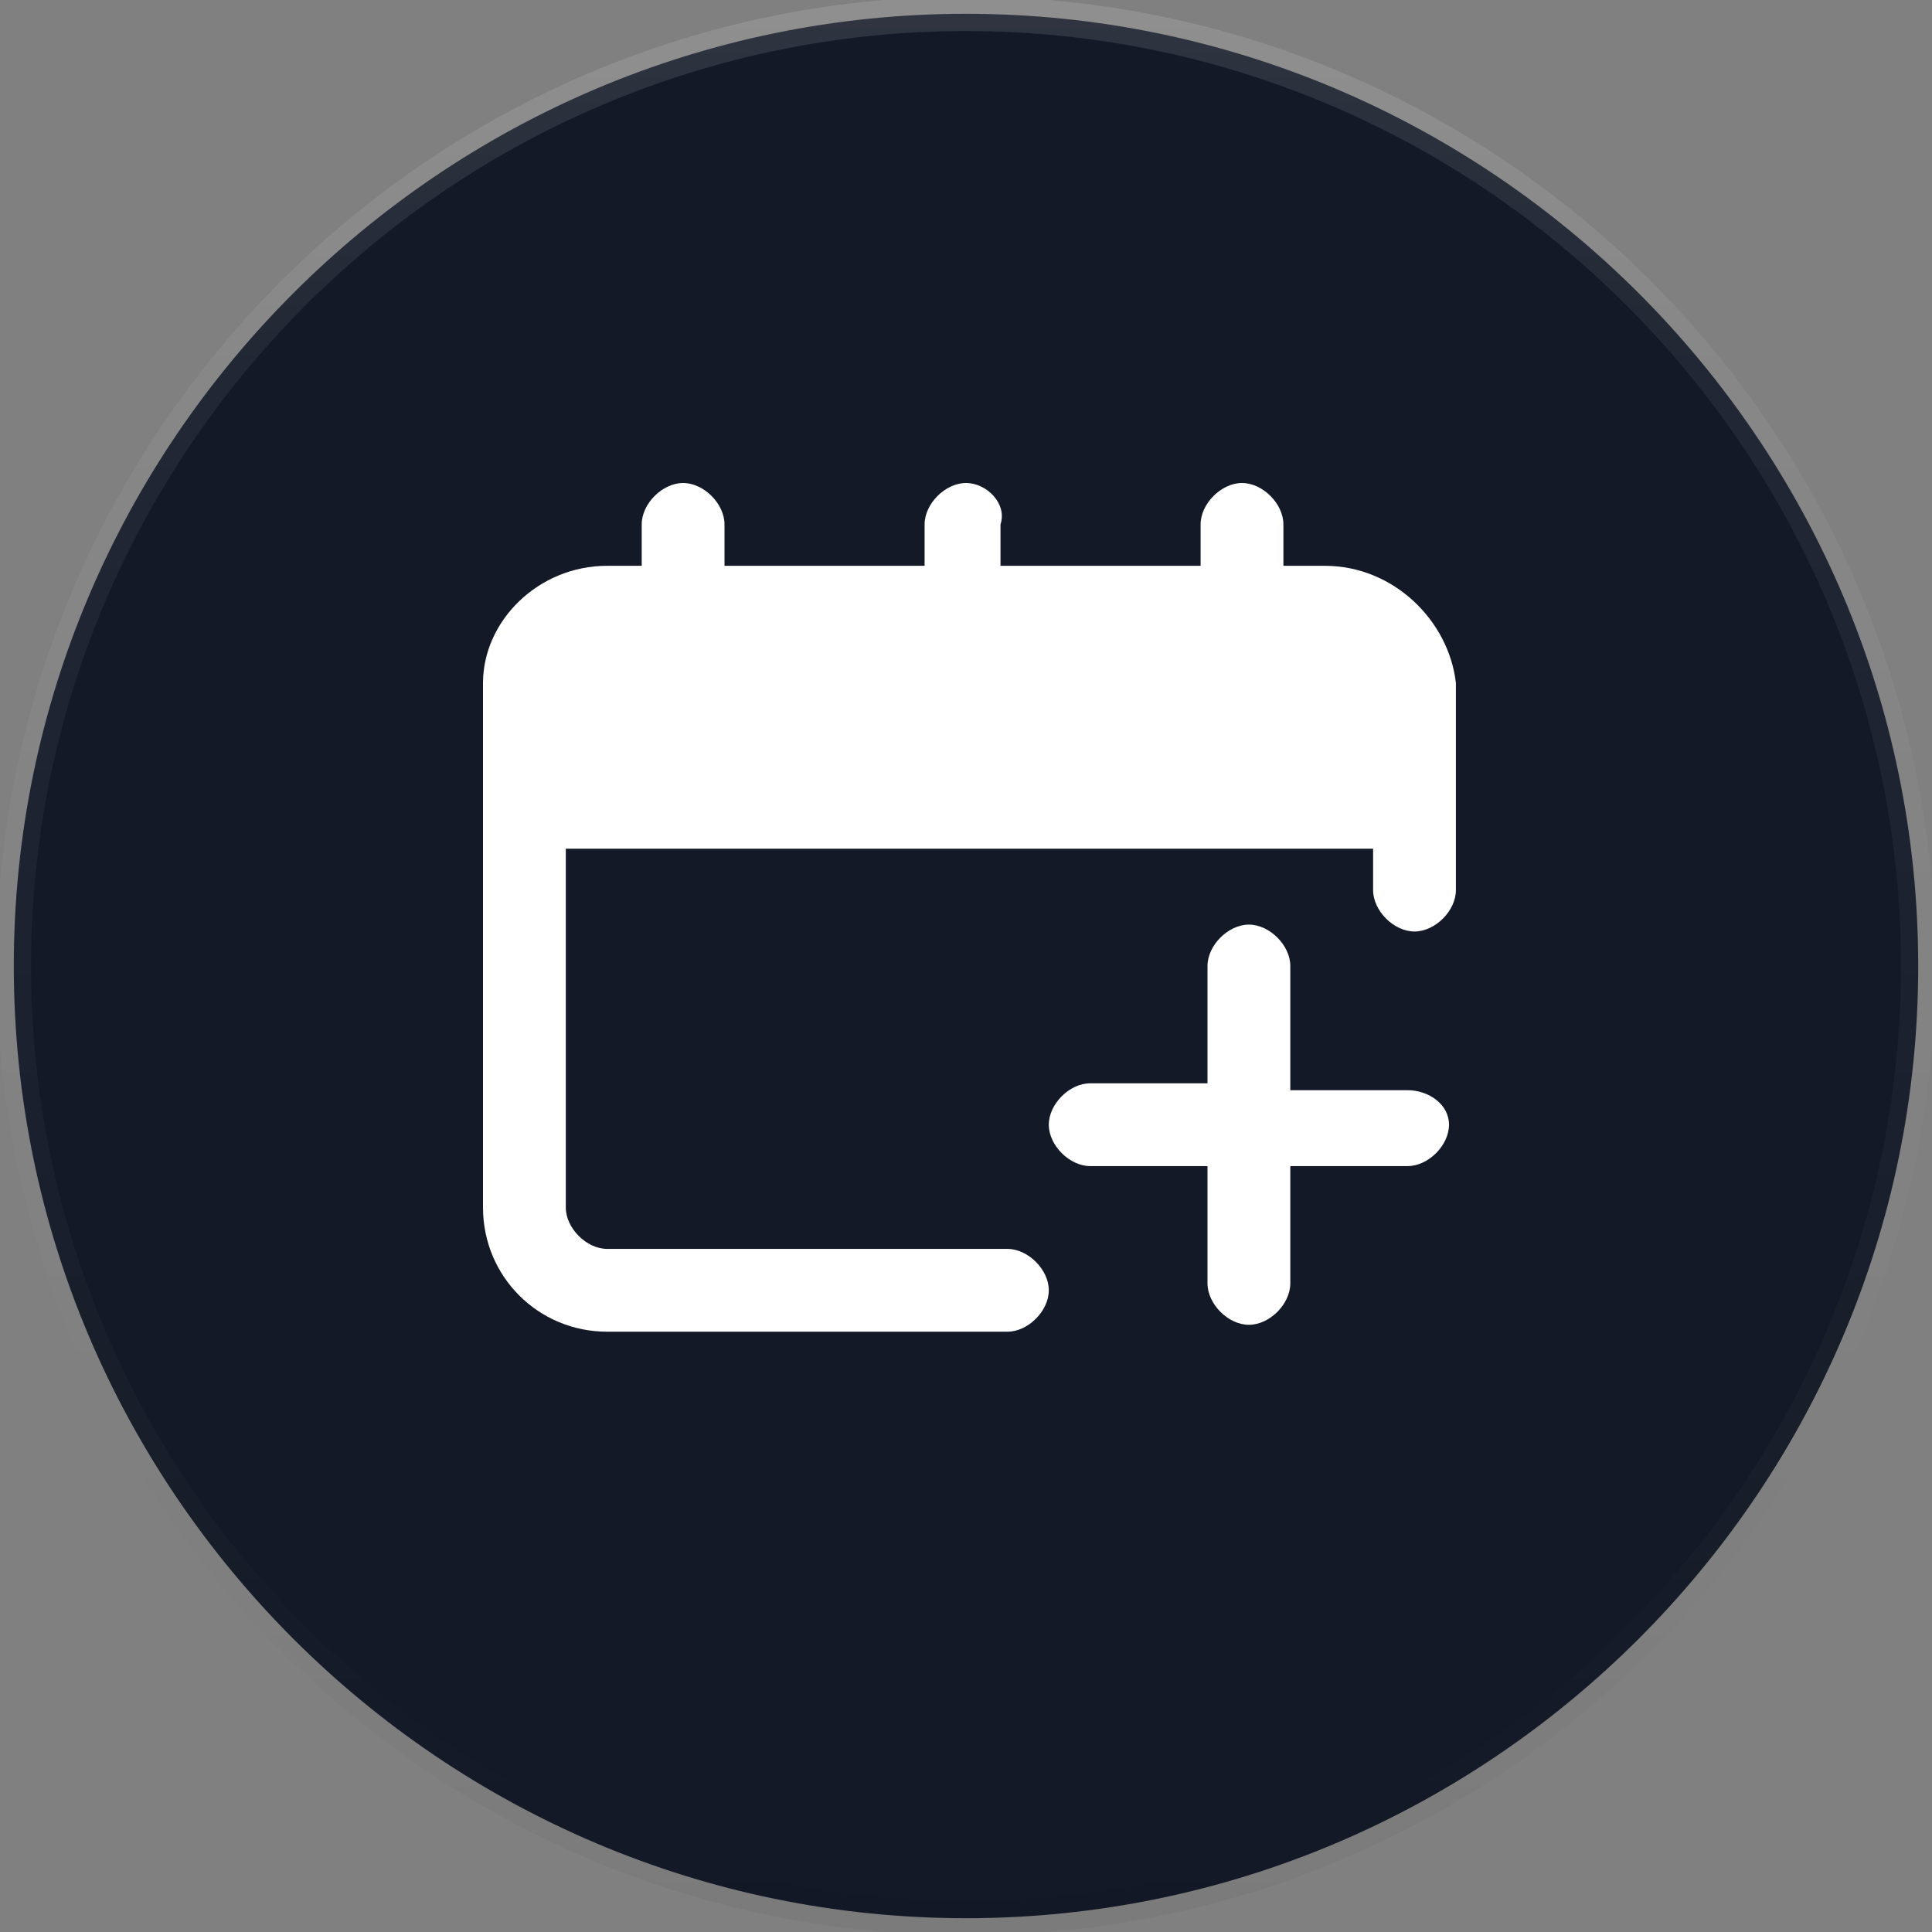 <?xml version="1.0" encoding="utf-8"?>
<!-- Generator: Adobe Illustrator 23.0.4, SVG Export Plug-In . SVG Version: 6.00 Build 0)  -->
<svg version="1.1" id="Layer_1" xmlns="http://www.w3.org/2000/svg" xmlns:xlink="http://www.w3.org/1999/xlink" x="0px" y="0px"
	 viewBox="0 0 28 28" style="enable-background:new 0 0 28 28;" xml:space="preserve">
<rect x="0" y="0" width="28" height="28" fill="#808080" stroke="none"/>
<style type="text/css">
	.st0{fill:#131927;}
	.st1{fill:none;stroke:url(#SVGID_1_);stroke-width:0.5;}
	.st2{fill:none;stroke:url(#SVGID_2_);stroke-width:0.5;}
	.st3{fill:#FFFFFF;}
</style>
<path class="st0" d="M27.8,14c0,7.6-6.2,13.8-13.8,13.8C6.4,27.8,0.2,21.6,0.2,14C0.2,6.4,6.4,0.2,14,0.2C21.6,0.2,27.8,6.4,27.8,14
	z"/>
<linearGradient id="SVGID_1_" gradientUnits="userSpaceOnUse" x1="14" y1="30" x2="14" y2="2.274" gradientTransform="matrix(1 0 0 -1 0 30)">
	<stop  offset="0" style="stop-color:#000000;stop-opacity:0"/>
	<stop  offset="0.8" style="stop-color:#000000;stop-opacity:2.000000e-02"/>
	<stop  offset="1" style="stop-color:#000000;stop-opacity:4.000000e-02"/>
</linearGradient>
<path class="st1" d="M27.8,14c0,7.6-6.2,13.8-13.8,13.8C6.4,27.8,0.2,21.6,0.2,14C0.2,6.4,6.4,0.2,14,0.2C21.6,0.2,27.8,6.4,27.8,14
	z"/>
<linearGradient id="SVGID_2_" gradientUnits="userSpaceOnUse" x1="14" y1="30" x2="14" y2="2" gradientTransform="matrix(1 0 0 -1 0 30)">
	<stop  offset="0" style="stop-color:#FFFFFF;stop-opacity:0.12"/>
	<stop  offset="0.2" style="stop-color:#FFFFFF;stop-opacity:6.000000e-02"/>
	<stop  offset="1" style="stop-color:#FFFFFF;stop-opacity:0"/>
</linearGradient>
<path class="st2" d="M27.8,14c0,7.6-6.2,13.8-13.8,13.8C6.4,27.8,0.2,21.6,0.2,14C0.2,6.4,6.4,0.2,14,0.2C21.6,0.2,27.8,6.4,27.8,14
	z"/>
<g>
	<path class="st3" d="M19.2,8.2h-0.6V7.6c0-0.3-0.3-0.6-0.6-0.6c-0.3,0-0.6,0.3-0.6,0.6v0.6h-2.9V7.6C14.6,7.3,14.3,7,14,7
		s-0.6,0.3-0.6,0.6v0.6h-2.9V7.6c0-0.3-0.3-0.6-0.6-0.6C9.6,7,9.3,7.3,9.3,7.6v0.6H8.8C7.8,8.2,7,9,7,9.9v7.6c0,1,0.8,1.8,1.8,1.8
		h5.8c0.3,0,0.6-0.3,0.6-0.6c0-0.3-0.3-0.6-0.6-0.6H8.8c-0.3,0-0.6-0.3-0.6-0.6v-5.2h11.7v0.6c0,0.3,0.3,0.6,0.6,0.6
		c0.3,0,0.6-0.3,0.6-0.6V9.9C21,9,20.2,8.2,19.2,8.2z"/>
	<path class="st3" d="M20.4,15.8h-1.7V14c0-0.3-0.3-0.6-0.6-0.6c-0.3,0-0.6,0.3-0.6,0.6v1.7h-1.7c-0.3,0-0.6,0.3-0.6,0.6
		c0,0.3,0.3,0.6,0.6,0.6h1.7v1.7c0,0.3,0.3,0.6,0.6,0.6c0.3,0,0.6-0.3,0.6-0.6v-1.7h1.7c0.3,0,0.6-0.3,0.6-0.6
		C21,16,20.7,15.8,20.4,15.8z"/>
</g>
</svg>
